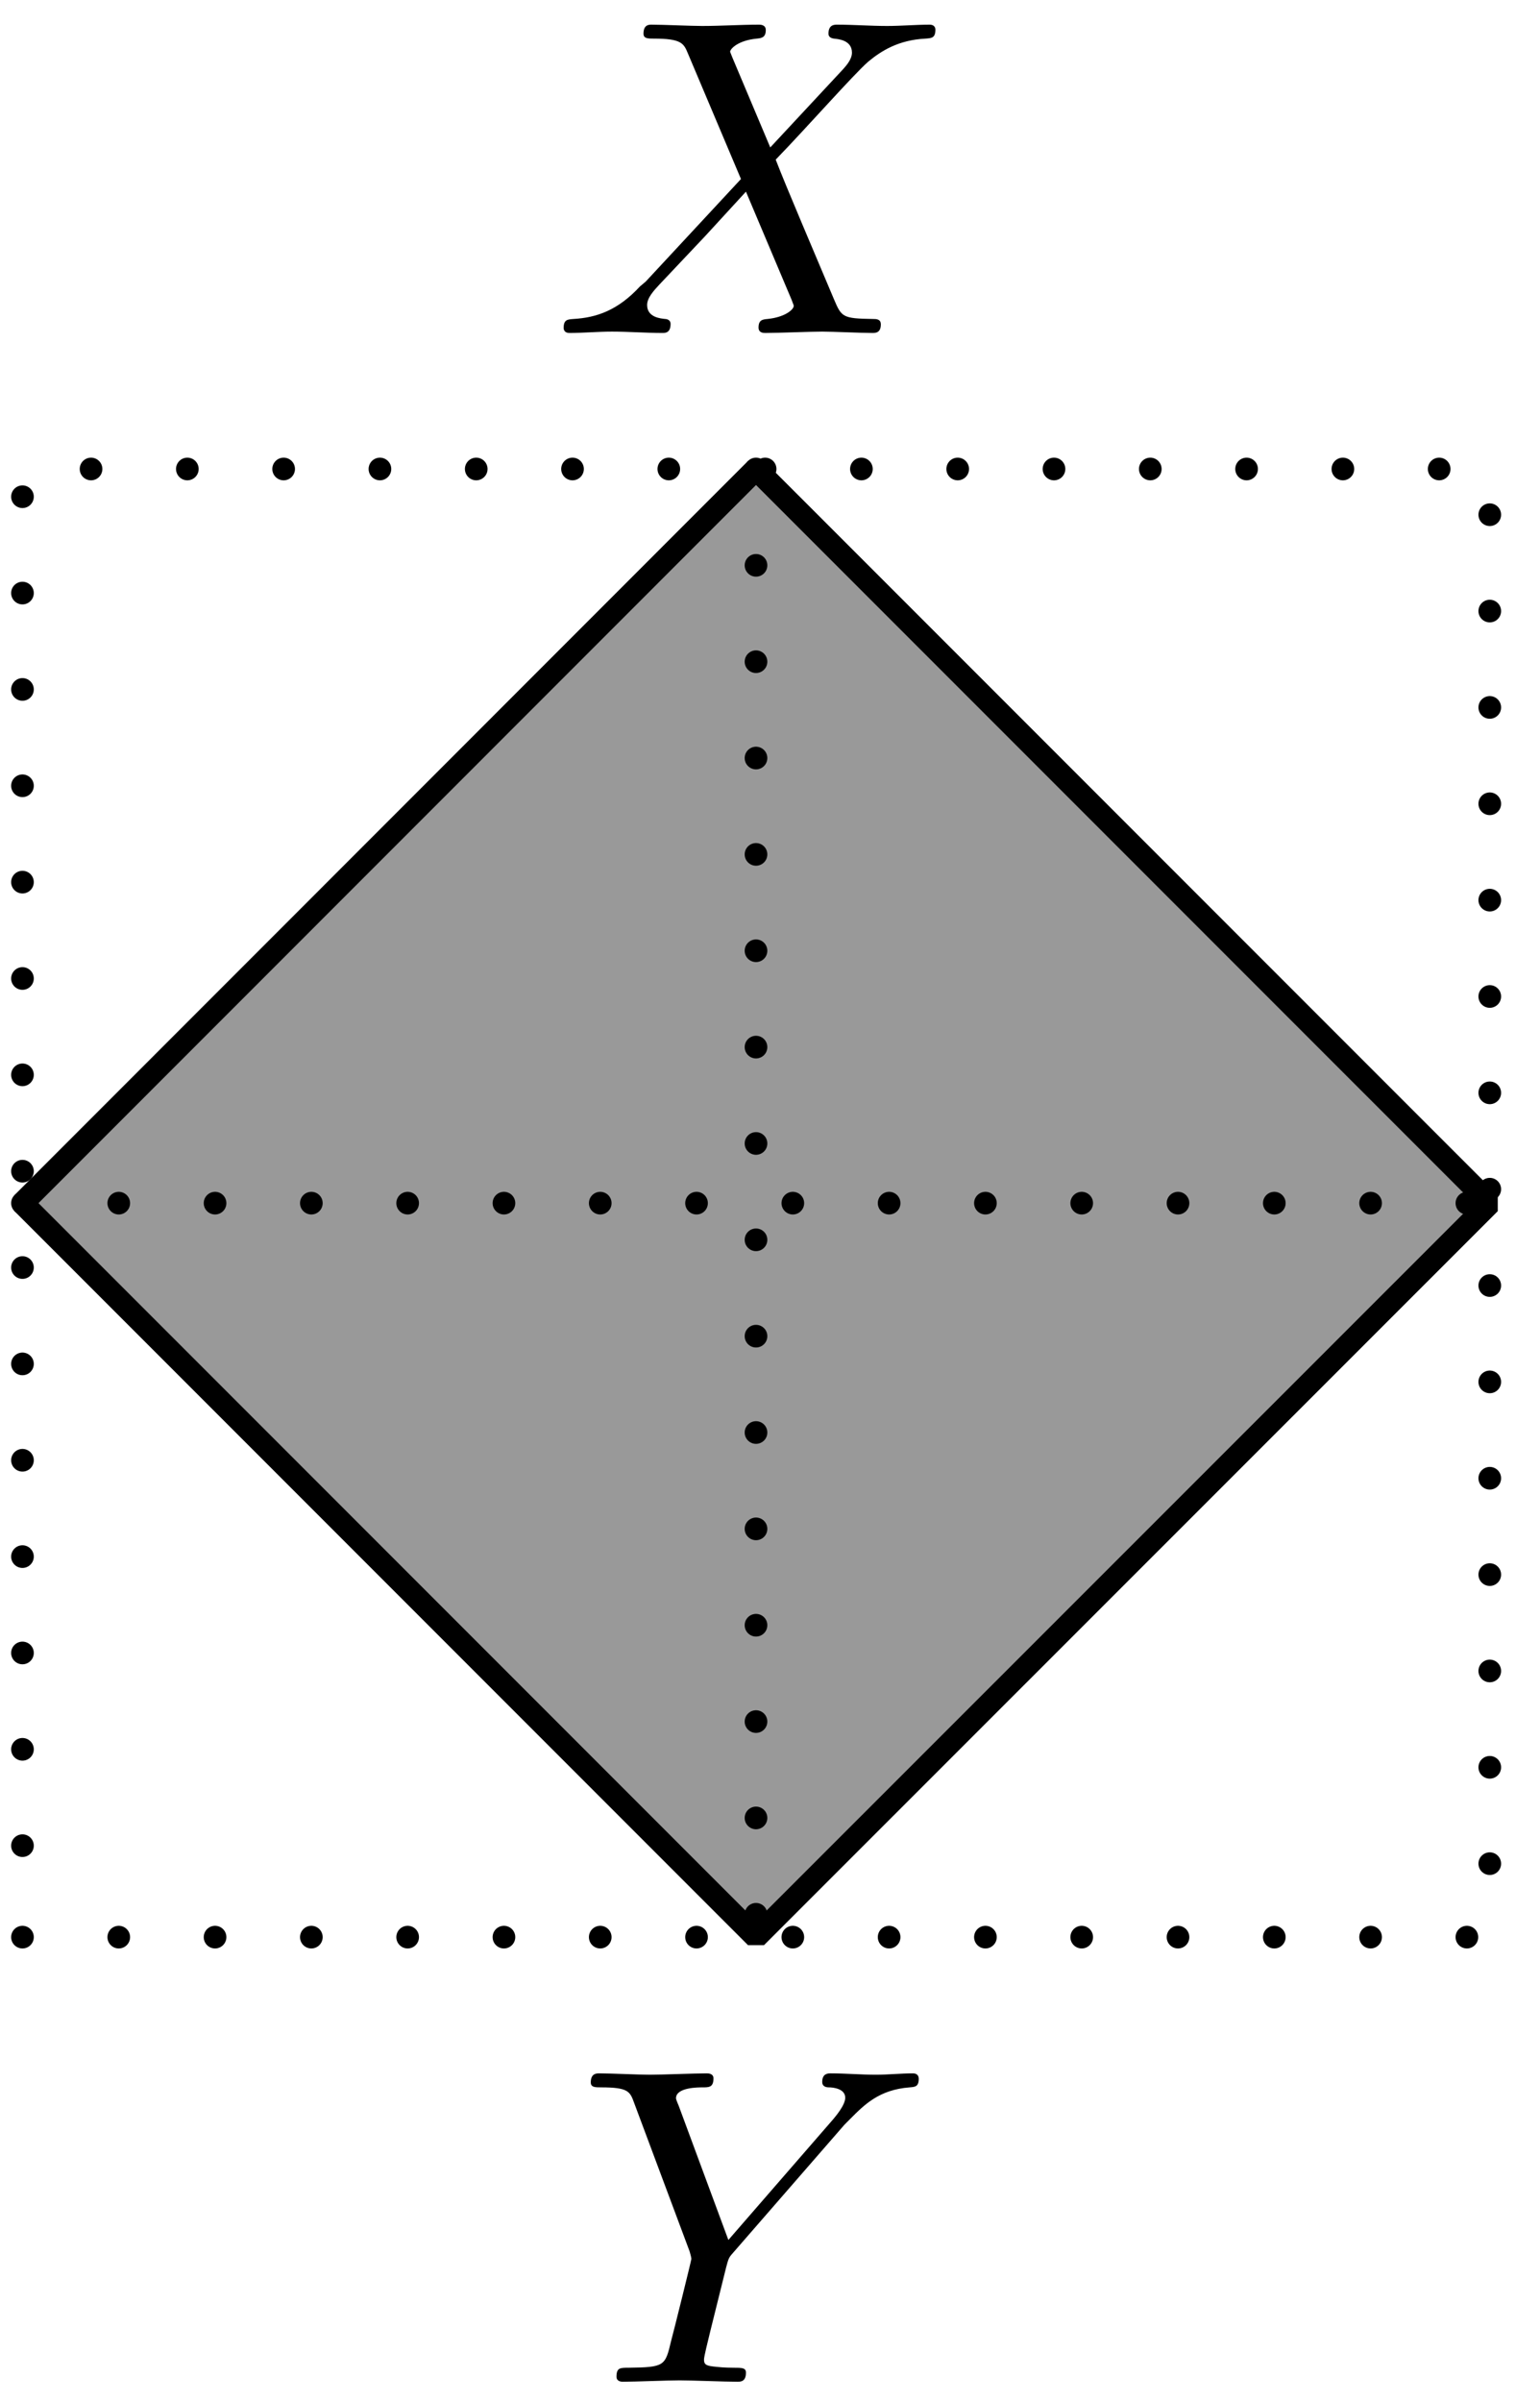 <?xml version='1.0' encoding='UTF-8'?>
<!-- This file was generated by dvisvgm 3.1.1 -->
<svg version='1.1' xmlns='http://www.w3.org/2000/svg' xmlns:xlink='http://www.w3.org/1999/xlink' width='34pt' height='53pt' viewBox='0 -53 34 53'>
<g id='page1'>
<g transform='matrix(1 0 0 -1 0 0)'>
<path d='M.496 26.453L16.691 10.258L32.891 26.453L16.691 42.652Z' fill='#999'/>
<path d='M.496 26.453L16.691 10.258L32.891 26.453L16.691 42.652Z' stroke='#000' fill='none' stroke-width='.5' stroke-miterlimit='10' stroke-linejoin='bevel'/>
<path d='M.496 10.258H32.891V42.652H.496Z' stroke='#000' fill='none' stroke-width='.5' stroke-miterlimit='10' stroke-linecap='round' stroke-linejoin='round' stroke-dasharray='0 2.126'/>
<path d='M16.691 42.652V10.258' stroke='#000' fill='none' stroke-width='.5' stroke-miterlimit='10' stroke-linecap='round' stroke-linejoin='round' stroke-dasharray='0 2.126'/>
<path d='M.496 26.453H32.891' stroke='#000' fill='none' stroke-width='.5' stroke-miterlimit='10' stroke-linecap='round' stroke-linejoin='round' stroke-dasharray='0 2.126'/>
<path d='M17.006 49.747L16.17 51.729C16.14 51.809 16.12 51.849 16.12 51.859C16.12 51.918 16.289 52.108 16.708 52.148C16.807 52.158 16.907 52.168 16.907 52.337C16.907 52.456 16.787 52.456 16.757 52.456C16.349 52.456 15.921 52.427 15.502 52.427C15.253 52.427 14.636 52.456 14.386 52.456C14.327 52.456 14.207 52.456 14.207 52.257C14.207 52.148 14.307 52.148 14.436 52.148C15.034 52.148 15.094 52.048 15.184 51.829L16.359 49.05L14.257 46.788L14.128 46.679C13.64 46.151 13.171 45.992 12.663 45.962C12.534 45.952 12.444 45.952 12.444 45.763C12.444 45.753 12.444 45.653 12.574 45.653C12.872 45.653 13.201 45.683 13.51 45.683C13.879 45.683 14.267 45.653 14.626 45.653C14.686 45.653 14.805 45.653 14.805 45.852C14.805 45.952 14.705 45.962 14.686 45.962C14.596 45.972 14.287 45.992 14.287 46.27C14.287 46.43 14.436 46.589 14.556 46.719L15.572 47.794L16.469 48.771L17.475 46.39C17.514 46.28 17.524 46.27 17.524 46.251C17.524 46.171 17.335 46.002 16.947 45.962C16.837 45.952 16.747 45.942 16.747 45.773C16.747 45.653 16.857 45.653 16.897 45.653C17.176 45.653 17.873 45.683 18.152 45.683C18.401 45.683 19.009 45.653 19.258 45.653C19.327 45.653 19.447 45.653 19.447 45.842C19.447 45.962 19.347 45.962 19.268 45.962C18.6 45.972 18.58 46.002 18.411 46.4C18.022 47.326 17.355 48.88 17.126 49.478C17.803 50.175 18.849 51.361 19.168 51.639C19.457 51.878 19.836 52.118 20.433 52.148C20.563 52.158 20.652 52.158 20.652 52.347C20.652 52.357 20.652 52.456 20.523 52.456C20.224 52.456 19.895 52.427 19.586 52.427C19.218 52.427 18.839 52.456 18.481 52.456C18.421 52.456 18.291 52.456 18.291 52.257C18.291 52.188 18.341 52.158 18.411 52.148C18.501 52.138 18.809 52.118 18.809 51.839C18.809 51.699 18.7 51.57 18.62 51.48L17.006 49.747Z'/>
<path d='M18.641 6.116L18.78 6.256C19.079 6.555 19.408 6.893 20.085 6.943C20.195 6.953 20.284 6.953 20.284 7.132C20.284 7.212 20.235 7.252 20.155 7.252C19.896 7.252 19.607 7.222 19.338 7.222C19.009 7.222 18.661 7.252 18.342 7.252C18.282 7.252 18.153 7.252 18.153 7.063C18.153 6.953 18.252 6.943 18.302 6.943C18.372 6.943 18.661 6.923 18.661 6.714C18.661 6.545 18.432 6.286 18.392 6.236L16.081 3.576L14.985 6.535C14.925 6.674 14.925 6.694 14.925 6.704C14.925 6.943 15.413 6.943 15.513 6.943C15.652 6.943 15.752 6.943 15.752 7.142C15.752 7.252 15.632 7.252 15.603 7.252C15.324 7.252 14.627 7.222 14.347 7.222C14.099 7.222 13.481 7.252 13.232 7.252C13.172 7.252 13.043 7.252 13.043 7.053C13.043 6.943 13.142 6.943 13.272 6.943C13.869 6.943 13.909 6.853 13.999 6.604L15.224 3.327C15.234 3.297 15.264 3.188 15.264 3.158C15.264 3.128 14.866 1.524 14.816 1.345C14.686 .797 14.676 .767 13.879 .757C13.69 .757 13.611 .757 13.611 .558C13.611 .448 13.73 .448 13.75 .448C14.029 .448 14.726 .478 15.005 .478C15.284 .478 16.001 .448 16.28 .448C16.35 .448 16.469 .448 16.469 .648C16.469 .757 16.38 .757 16.19 .757C16.171 .757 15.981 .757 15.812 .777C15.603 .797 15.543 .817 15.543 .937C15.543 1.006 15.632 1.355 15.682 1.564L16.031 2.969C16.081 3.158 16.091 3.188 16.171 3.277L18.641 6.116Z'/>
</g>
</g>
</svg>